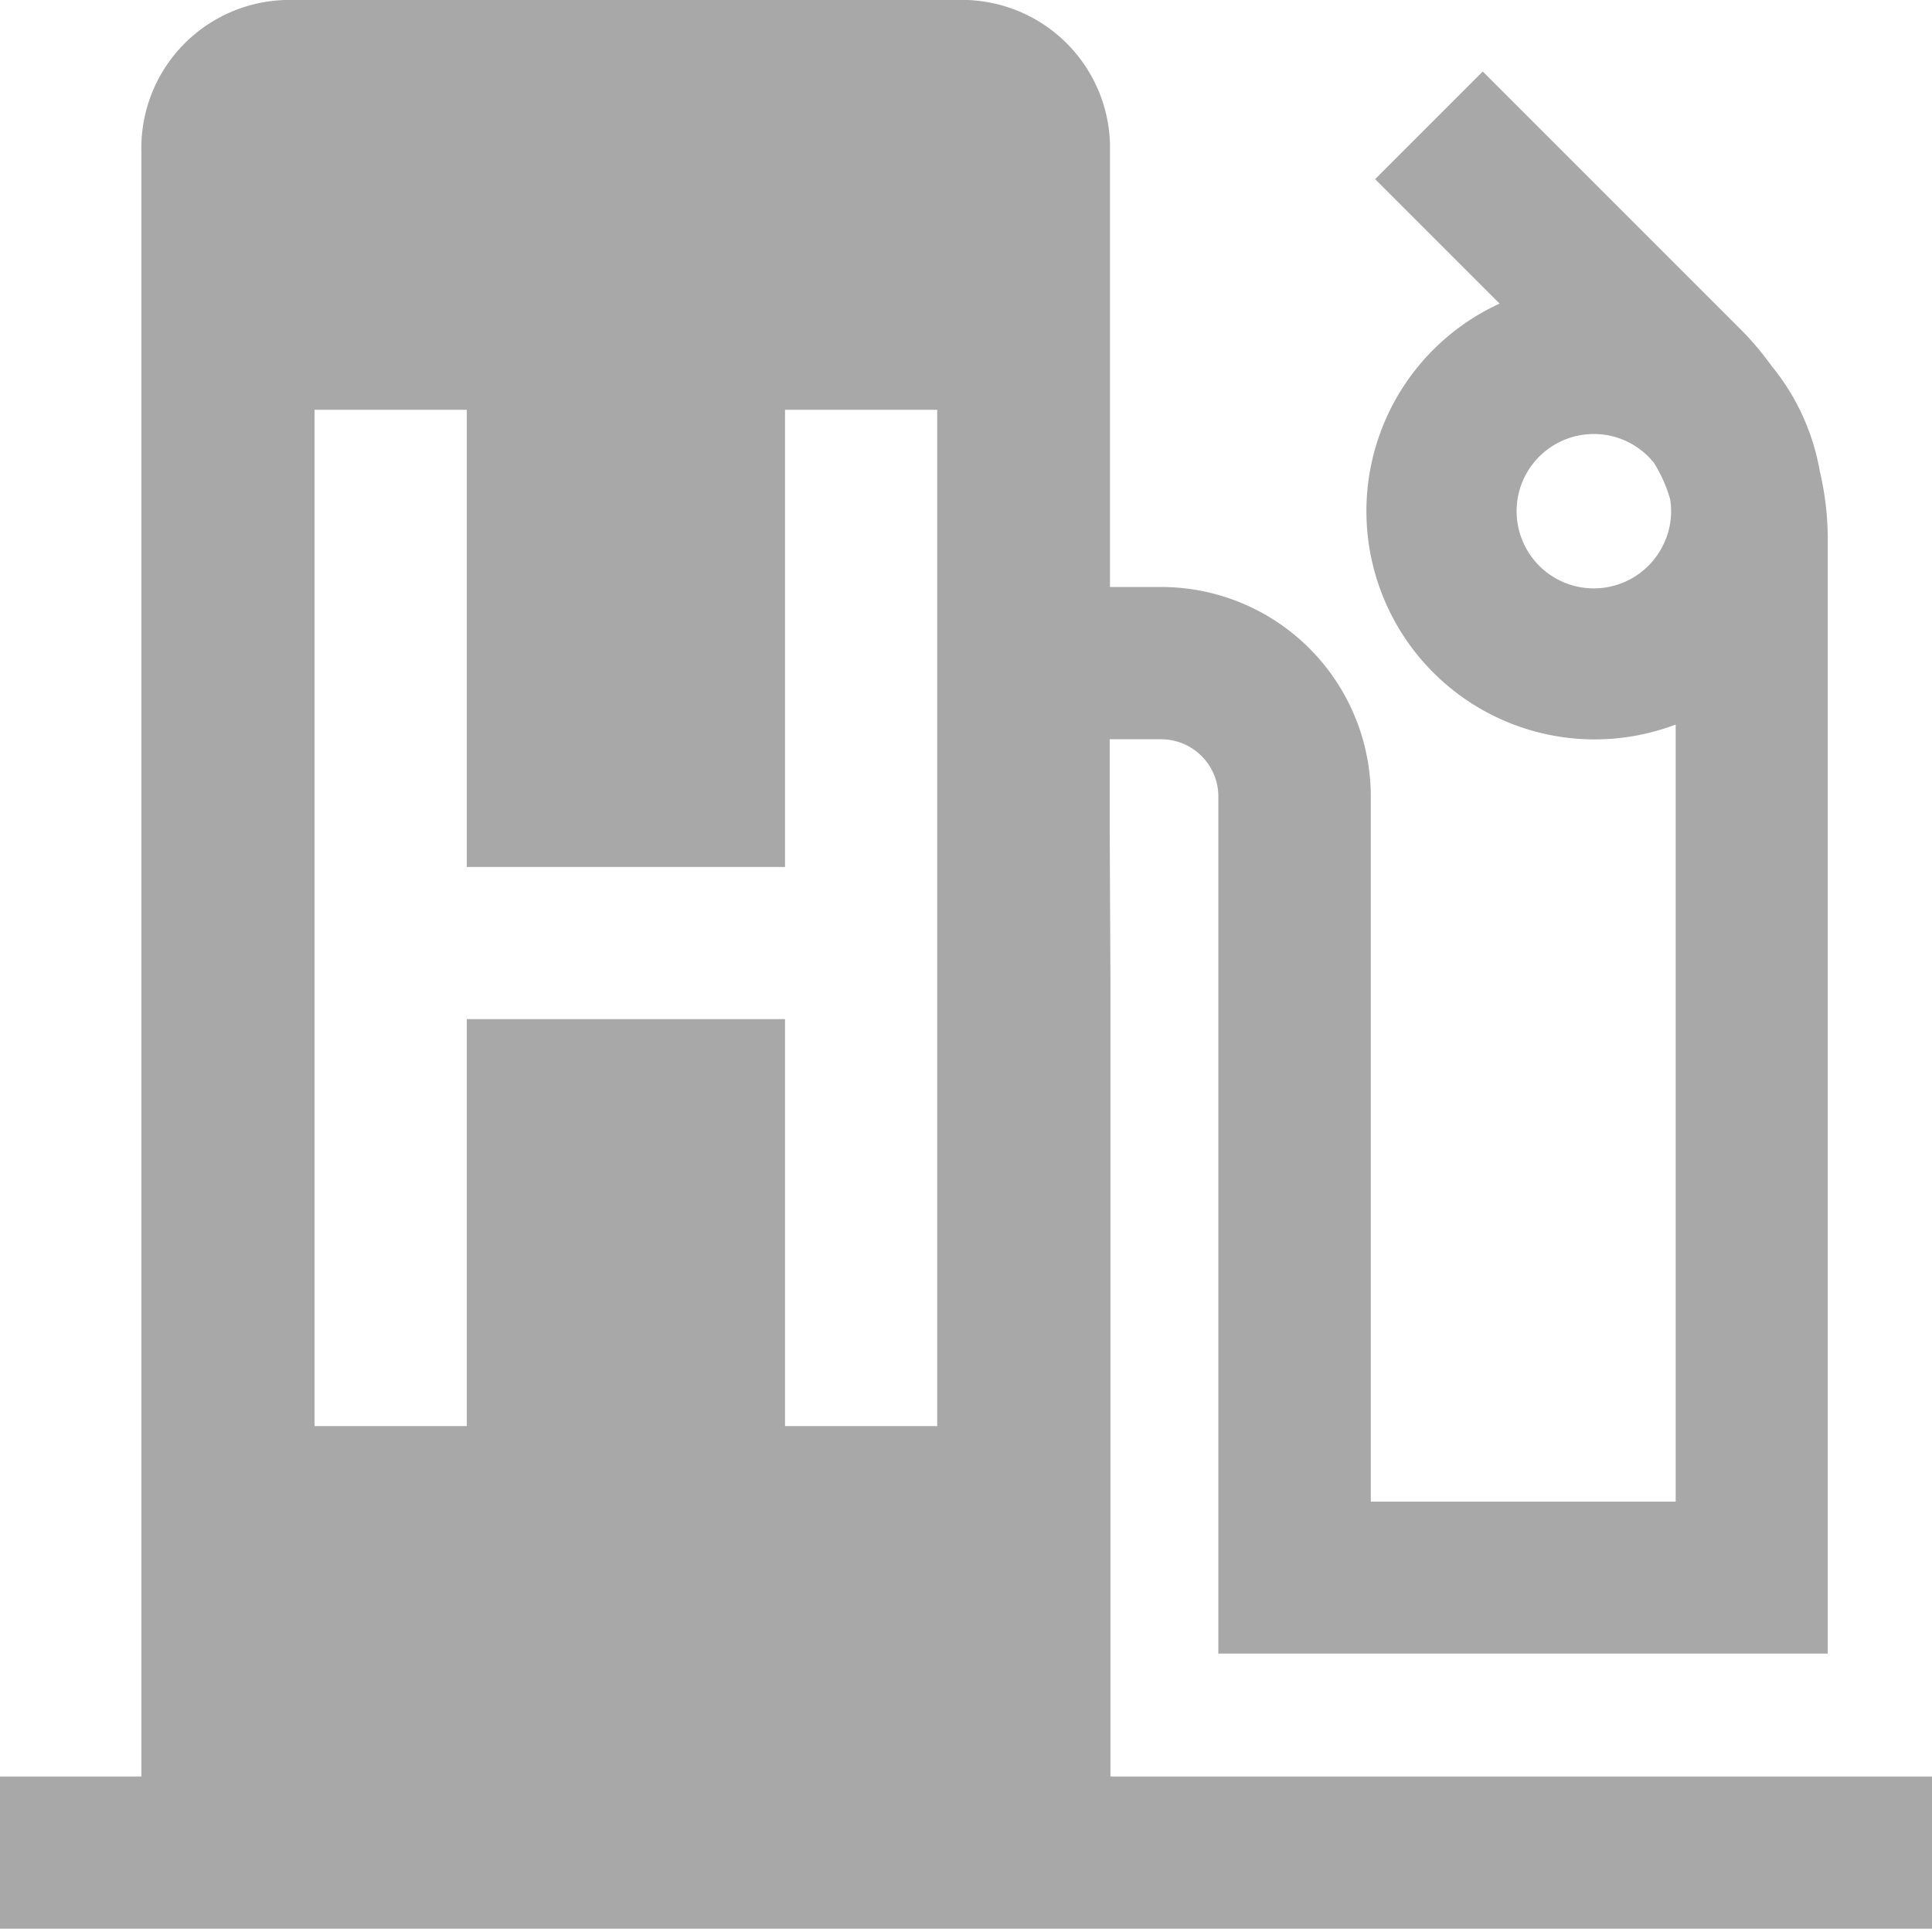<svg xmlns="http://www.w3.org/2000/svg" width="21" height="20.963" viewBox="0 0 21 20.963">
    <defs>
        <clipPath id="ocqhyj3sna">
            <path data-name="사각형 13428" style="fill:#a8a8a8" d="M0 0h21v20.963H0z"/>
        </clipPath>
    </defs>
    <g data-name="그룹 20482">
        <g data-name="그룹 20481" style="clip-path:url(#ocqhyj3sna)">
            <path data-name="패스 39660" d="M12.07 19.309V10.66l-.008-1.642v-.983h.559a.623.623 0 0 1 .622.622v9.316h6.624V5.853a3.214 3.214 0 0 0-.086-.728 2.474 2.474 0 0 0-.525-1.148 3.226 3.226 0 0 0-.327-.388L16.117.777l-1.17 1.17L16.3 3.3a2.481 2.481 0 0 0 1.914 4.575v8.446H14.9V8.657a2.279 2.279 0 0 0-2.276-2.277h-.559V1.557A1.61 1.61 0 0 0 10.4 0H3.1a1.61 1.61 0 0 0-1.563 1.656v17.653H0v1.654h21v-1.654zM18.1 5.875a.839.839 0 1 1-.125-.848 1.529 1.529 0 0 1 .179.4.821.821 0 0 1-.054.448M3.419 4.454h1.655v4.969h3.459V4.454h1.654V15.5H8.533v-4.423H5.074V15.5H3.419z" style="fill:#a8a8a8"/>
        </g>
    </g>
</svg>
